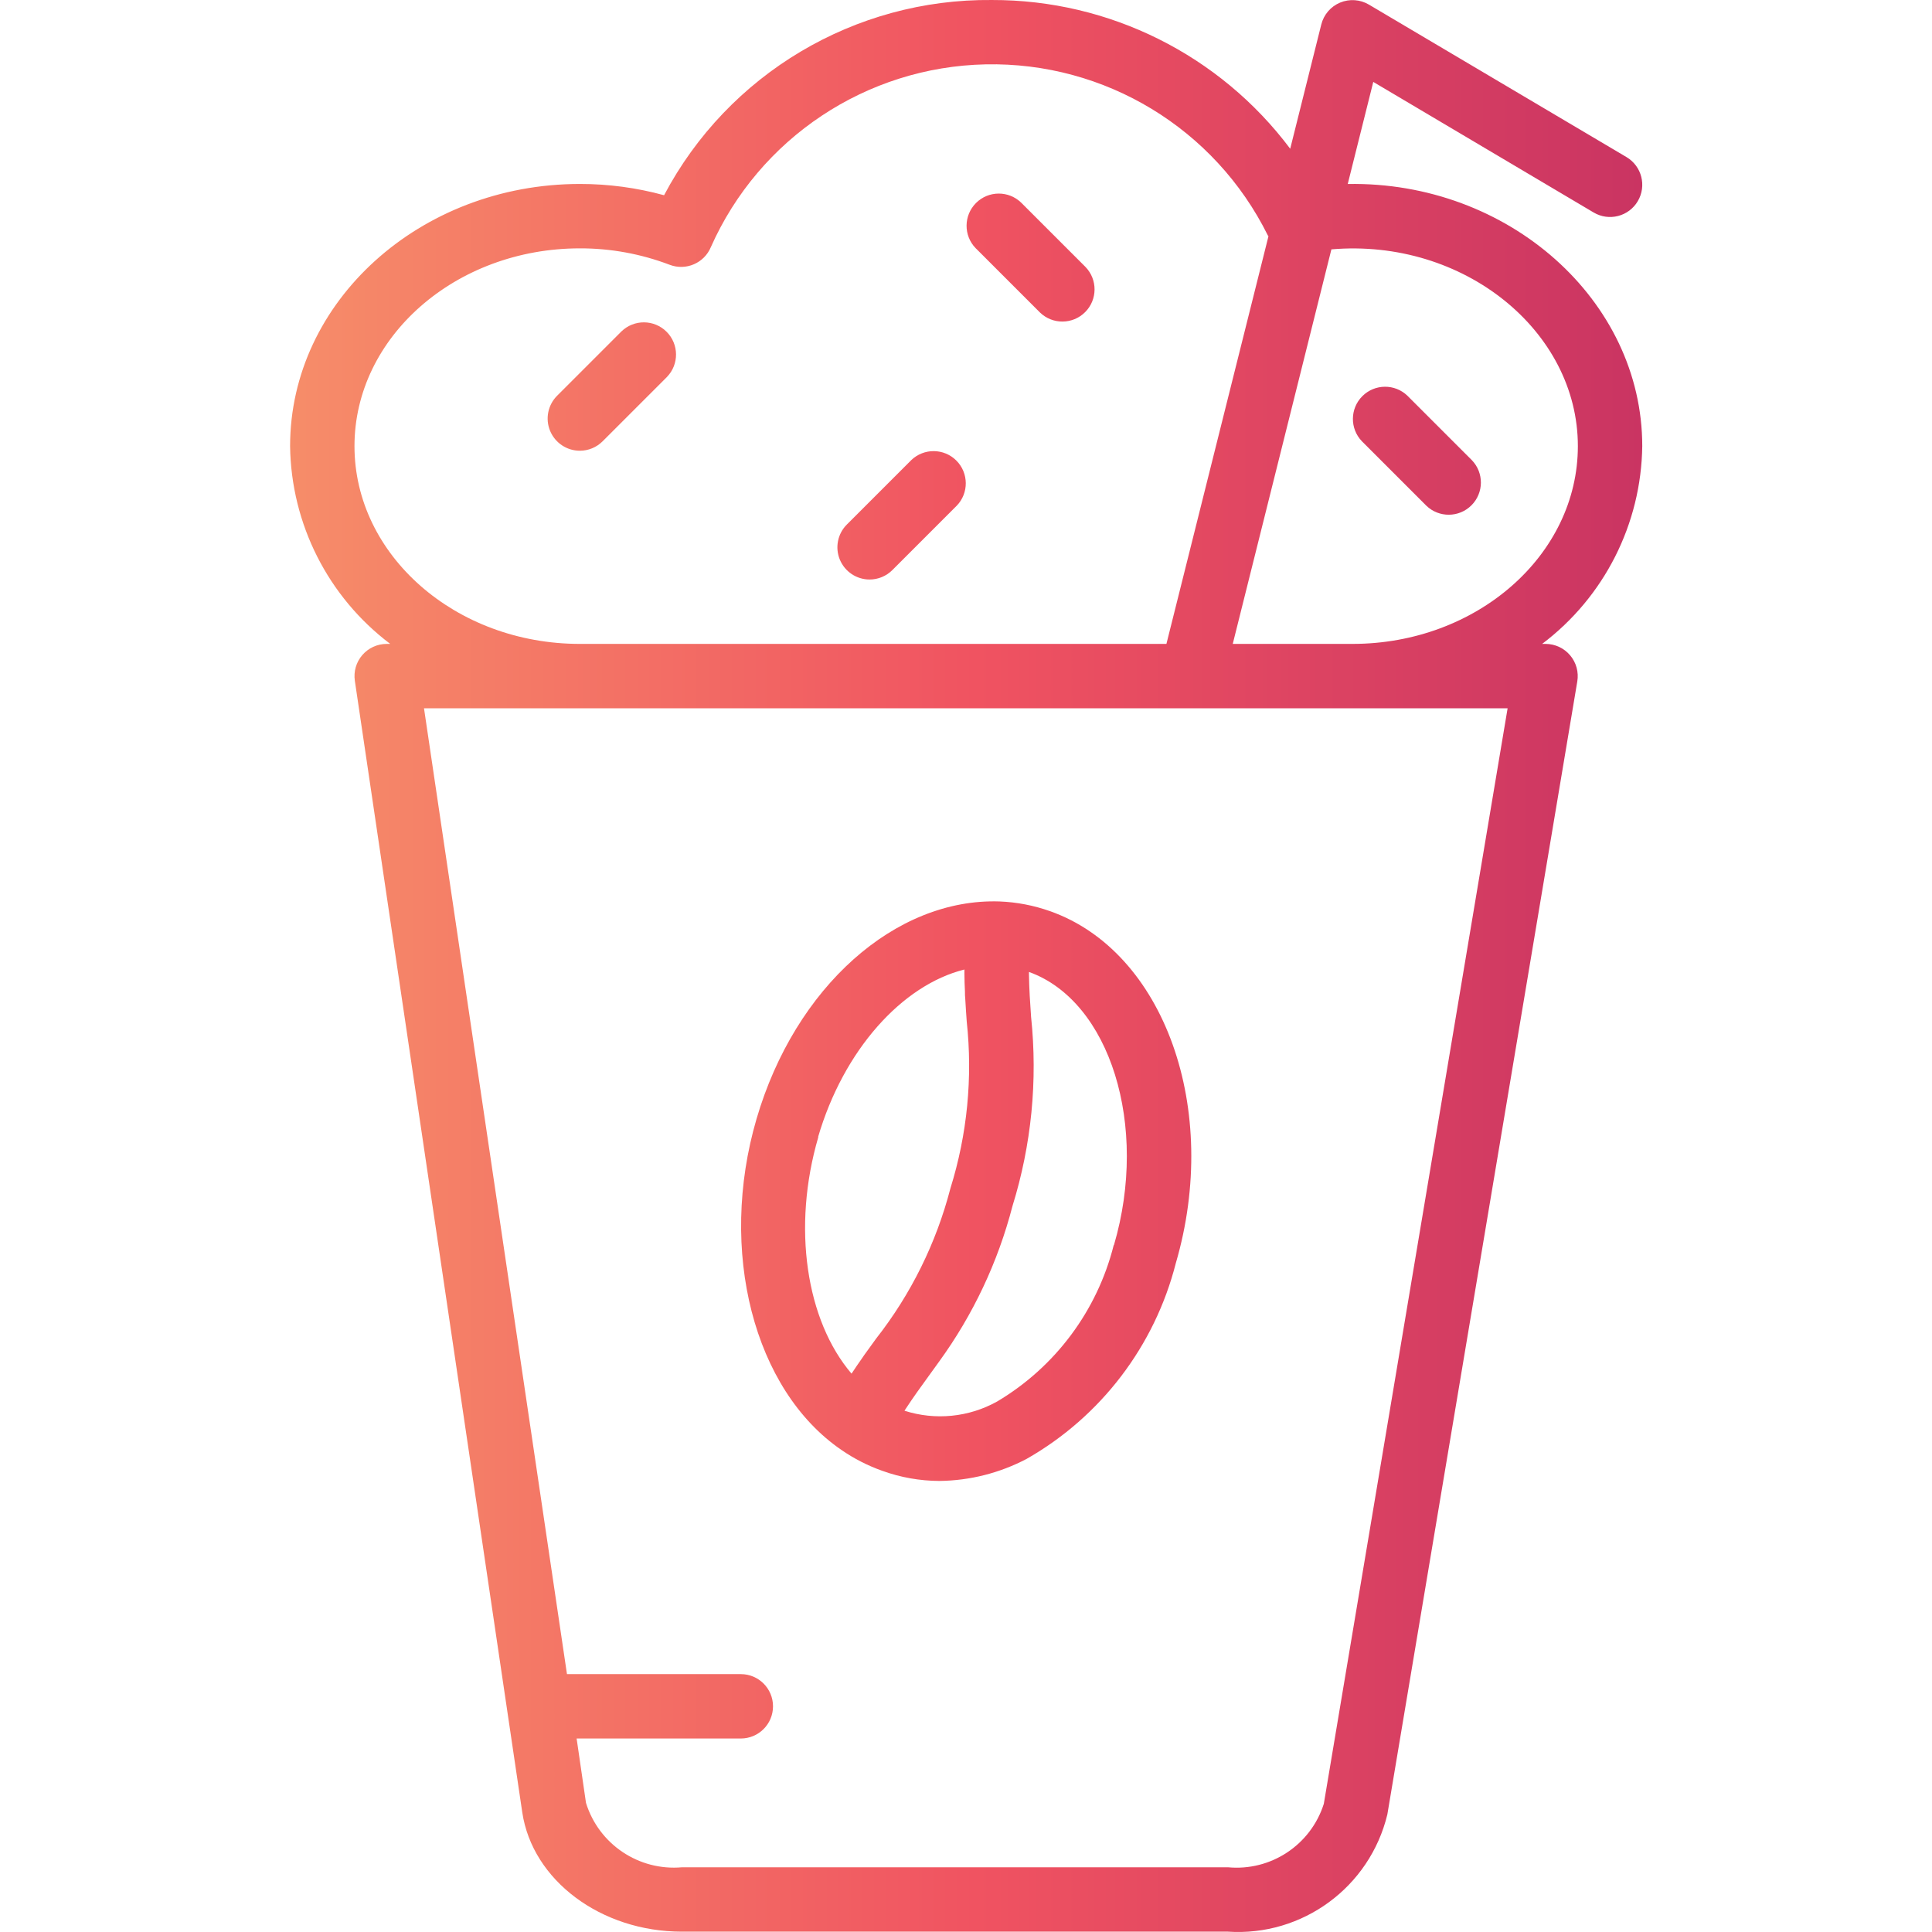 <svg height="480pt" viewBox="-72 0 480 480.087" width="480pt" xmlns="http://www.w3.org/2000/svg" xmlns:xlink="http://www.w3.org/1999/xlink"><linearGradient id="a"><stop offset="0" stop-color="#f9a86d"/><stop offset=".503" stop-color="#f05361"/><stop offset="1" stop-color="#b72563"/></linearGradient><linearGradient id="b" gradientUnits="userSpaceOnUse" x1="-79.957" x2="417.395" xlink:href="#a" y1="295.997" y2="295.997"/><linearGradient id="c" gradientUnits="userSpaceOnUse" x1="-79.957" x2="417.395" xlink:href="#a" y1="240.005" y2="240.005"/><linearGradient id="d" gradientUnits="userSpaceOnUse" x1="-79.957" x2="417.395" xlink:href="#a" y1="128.005" y2="128.005"/><linearGradient id="e" gradientUnits="userSpaceOnUse" x1="-79.957" x2="417.395" xlink:href="#a" y1="64.005" y2="64.005"/><linearGradient id="f" gradientUnits="userSpaceOnUse" x1="-79.957" x2="417.395" xlink:href="#a" y1="96.005" y2="96.005"/><linearGradient id="g" gradientUnits="userSpaceOnUse" x1="-79.957" x2="417.395" xlink:href="#a" y1="112.005" y2="112.005"/><path d="m188.844 226.406c-4.016-1.422-8.223-2.23-12.48-2.402-25.902-.871-50.809 21.234-60.406 54-9.602 32.77-.723 67.383 21.109 82.312 3.133 2.16 6.535 3.898 10.121 5.168 4.551 1.648 9.352 2.5 14.191 2.52 7.578-.082 15.027-1.969 21.727-5.504 18.422-10.508 31.785-28.043 37.027-48.59 11.191-38.242-2.824-77.496-31.289-87.504zm-57.602 56.148c6.328-21.598 20.855-37.773 36.367-41.637v1.145c0 1.469.066 2.895.129 4.293 0 .633 0 1.289.082 1.914.102 1.879.23 3.727.359 5.543 1.512 13.965.133 28.09-4.055 41.496-3.523 13.586-9.812 26.301-18.473 37.344-.961 1.32-1.922 2.648-2.891 4l-.742 1.082c-.746 1.055-1.48 2.125-2.215 3.246-.09.129-.168.23-.25.359-11.254-13.191-14.84-36.312-8.246-58.809zm73.465 26.852c-4.098 16.285-14.516 30.266-28.953 38.848-7.027 3.926-15.371 4.758-23.039 2.301l.312-.484c1.816-2.777 3.68-5.363 5.602-8 .895-1.227 1.789-2.457 2.688-3.723 8.441-11.625 14.625-24.73 18.23-38.641 4.719-15.199 6.293-31.203 4.625-47.031-.25-3.512-.473-6.934-.527-10.543v-.609c20.16 7.227 29.809 38.25 21.125 67.855zm0 0" fill="url(#b)"/><path d="m24.922 160.004h-.879c-2.324 0-4.535 1.012-6.055 2.773-1.52 1.762-2.195 4.094-1.855 6.395l41.598 281.152c2.504 16.922 19.562 29.68 39.688 29.68h135.68c18.527 1.215 35.242-11.074 39.602-29.121l47.199-281.551c.391-2.316-.258-4.684-1.77-6.48-1.512-1.797-3.738-2.836-6.086-2.848h-.879c15.441-11.652 24.629-29.797 24.879-49.145 0-36.262-33.281-65.848-73.184-65.137l6.344-25.367 54.762 32.449c3.801 2.254 8.711.996 10.961-2.805 2.254-3.801 1-8.711-2.801-10.965l-64-37.887c-2.176-1.289-4.828-1.473-7.16-.504-2.332.973-4.066 2.988-4.68 5.441l-7.723 30.879c-17.488-23.328-44.965-37.027-74.121-36.961-34.094-.34-65.527 18.375-81.469 48.512-6.82-1.867-13.859-2.809-20.93-2.801-39.703 0-72 29.227-72 65.145.25 19.348 9.438 37.492 24.879 49.145zm277.664 16-45.672 272.234c-3.234 10.207-13.152 16.773-23.816 15.766h-135.664c-10.73.957-20.672-5.707-23.863-16l-2.328-16h40.801c4.418 0 8-3.582 8-8 0-4.418-3.582-8-8-8h-43.199l-35.527-240zm17.457-65.145c0 27.098-25.129 49.145-56 49.145h-29.758l24.512-98.039c32.879-2.809 61.246 20.289 61.246 48.895zm-248-49.145c7.629-.016 15.191 1.367 22.32 4.082 4.043 1.543 8.578-.406 10.238-4.398 12.035-27.094 38.645-44.789 68.281-45.406 29.637-.621 56.965 15.945 70.121 42.508.039.082.113.137.152.215l-25.352 101.289h-145.762c-30.871 0-56-22.047-56-49.145 0-27.094 25.129-49.145 56-49.145zm0 0" fill="url(#c)"/><path d="m144.043 144.004c2.121 0 4.156-.844 5.656-2.344l16-16c3.031-3.137 2.988-8.129-.098-11.215-3.086-3.086-8.074-3.129-11.215-.098l-16 16c-2.285 2.289-2.973 5.73-1.734 8.719 1.238 2.988 4.156 4.938 7.391 4.938zm0 0" fill="url(#d)"/><path d="m186.387 77.66c3.141 3.031 8.129 2.988 11.215-.098 3.086-3.086 3.129-8.074.098-11.215l-16-16c-3.141-3.031-8.129-2.988-11.215.098-3.086 3.086-3.129 8.078-.098 11.215zm0 0" fill="url(#e)"/><path d="m72.043 112.004c2.121 0 4.156-.844 5.656-2.344l16-16c3.031-3.137 2.988-8.129-.098-11.215-3.086-3.086-8.074-3.129-11.215-.098l-16 16c-2.285 2.289-2.973 5.73-1.734 8.719 1.238 2.988 4.156 4.938 7.391 4.938zm0 0" fill="url(#f)"/><path d="m282.387 125.66c3.141 3.031 8.129 2.988 11.215-.098 3.086-3.086 3.129-8.074.098-11.215l-16-16c-3.141-3.031-8.129-2.988-11.215.098-3.086 3.086-3.129 8.078-.098 11.215zm0 0" fill="url(#g)"/></svg>